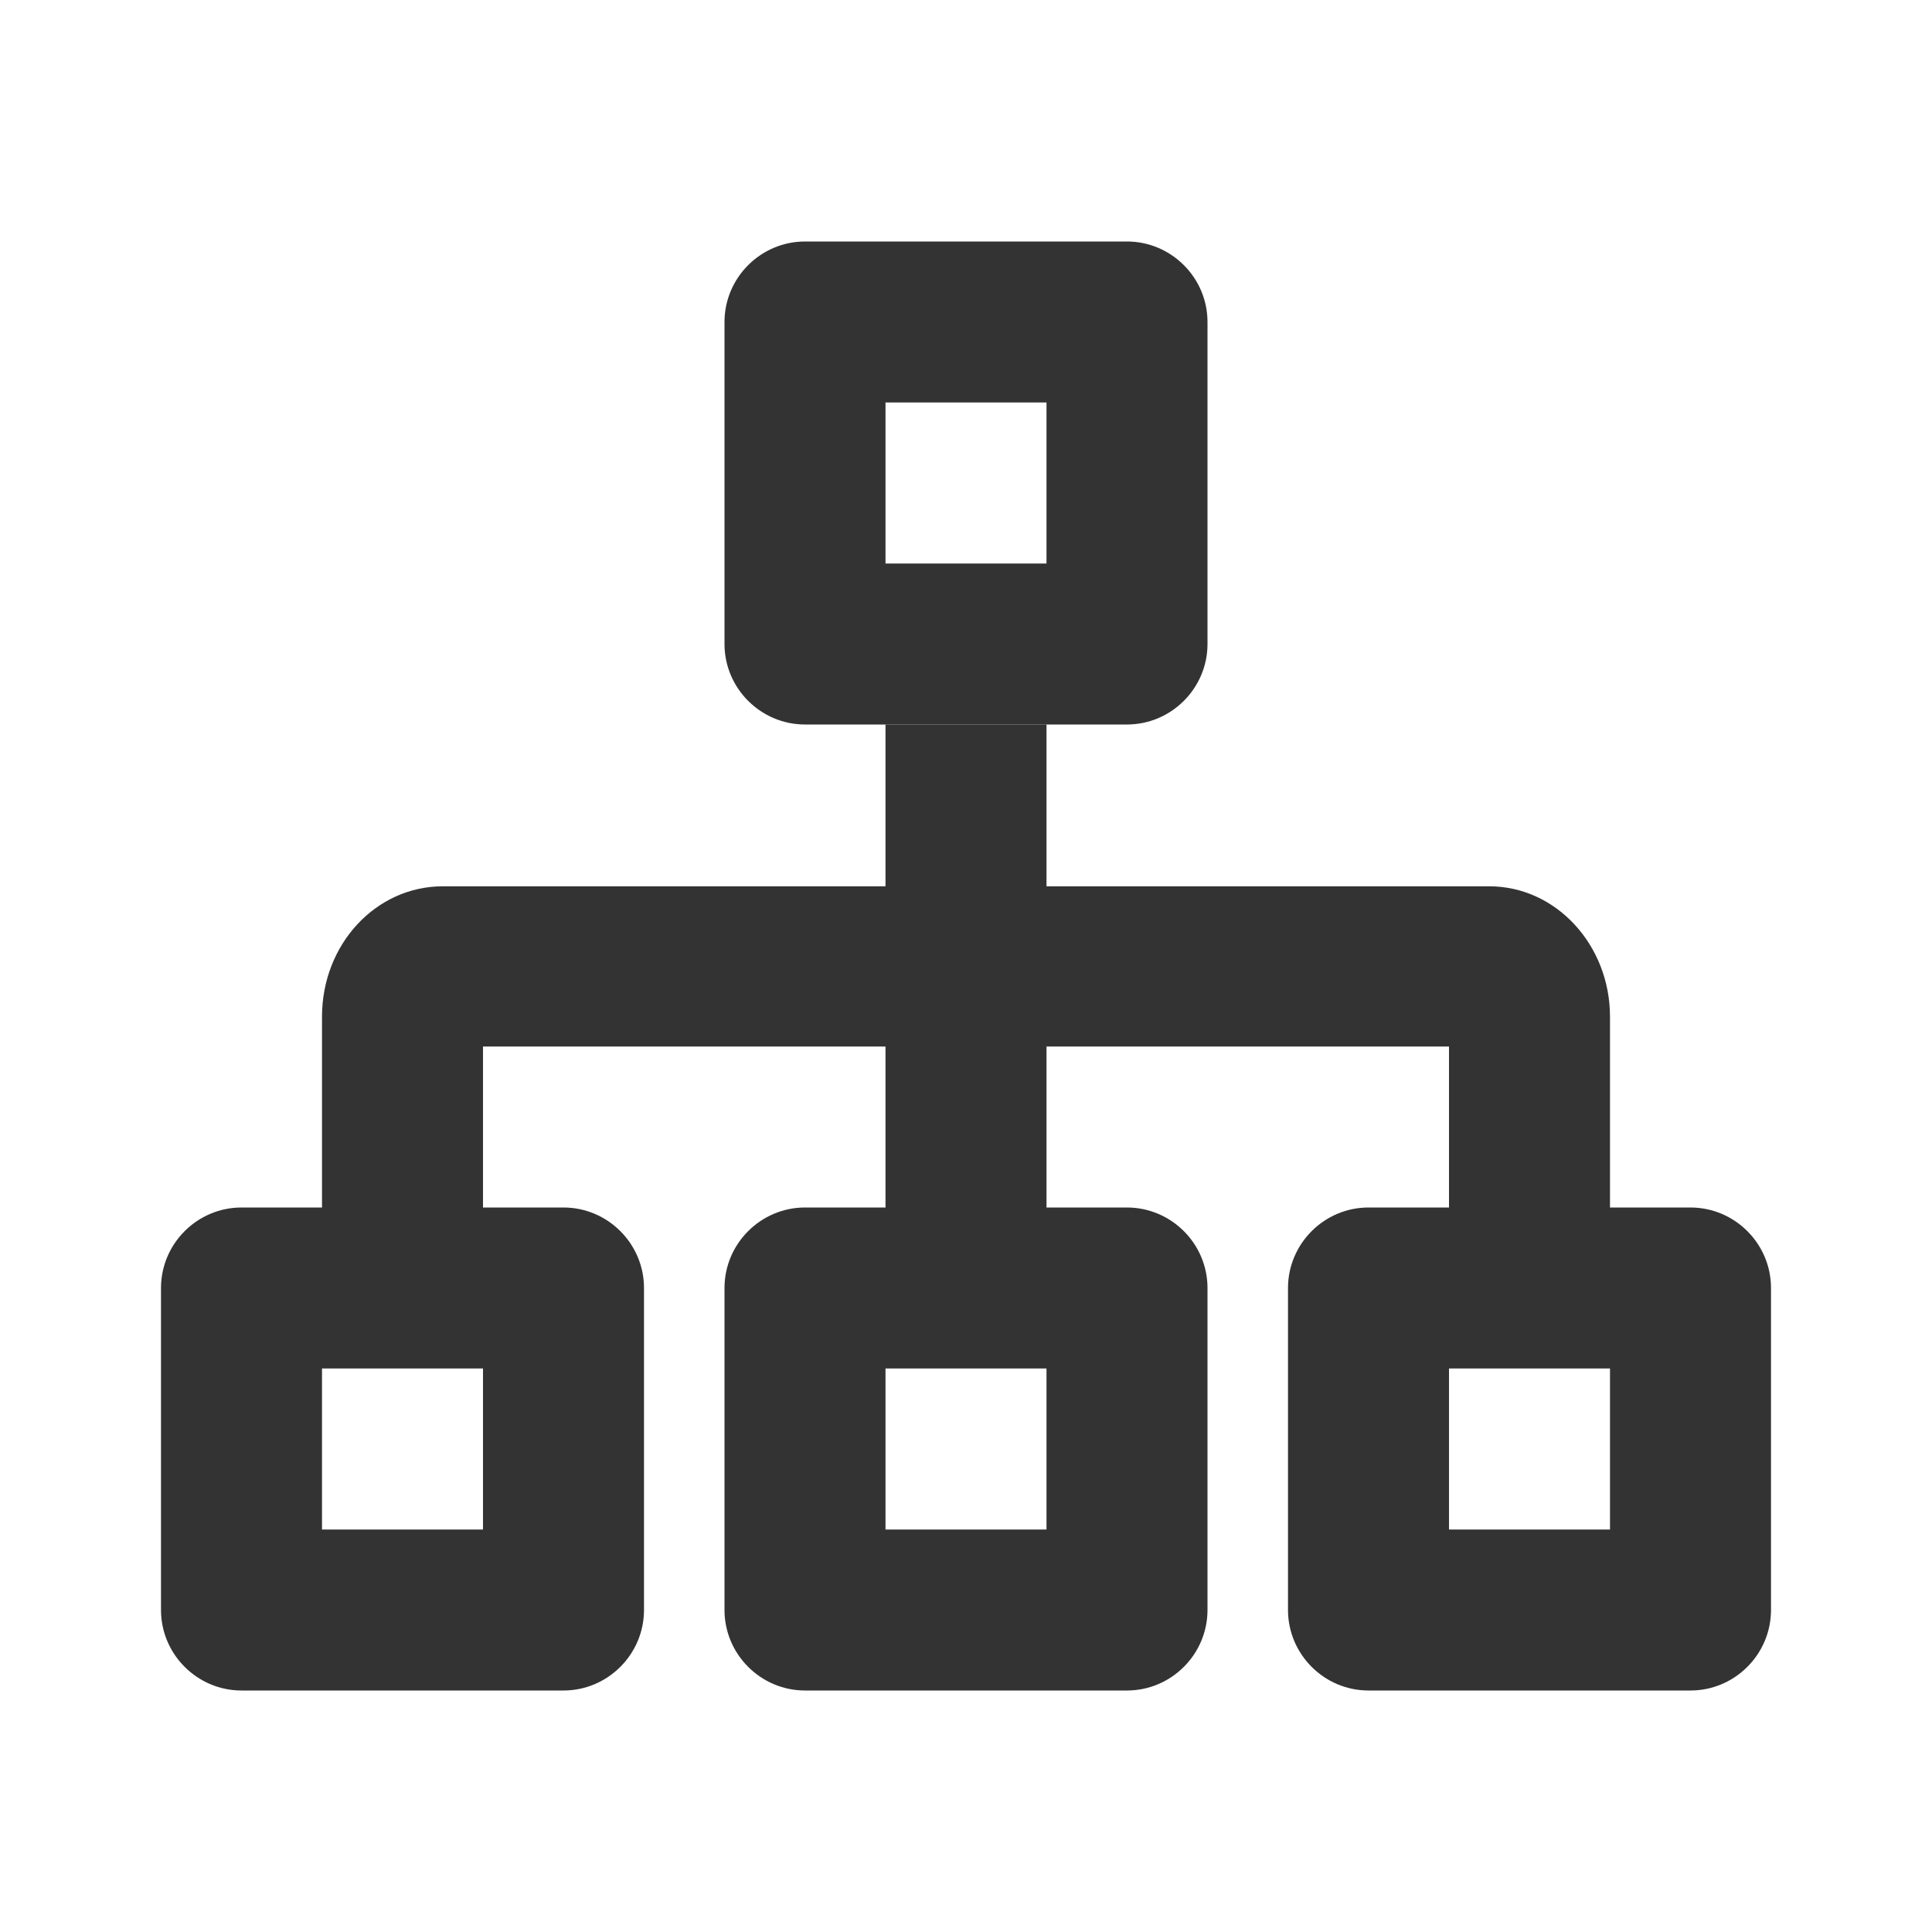 <svg width="24" height="24" viewBox="0 0 24 24" fill="none" xmlns="http://www.w3.org/2000/svg">
<path d="M13 9H11V16H13V9Z" fill="#333333"/>
<path d="M20 16H18V13H6V16H4V12.63C4 11.73 4.67 11.01 5.5 11.01H18.5C19.33 11.01 20 11.74 20 12.63V16Z" fill="#333333"/>
<path d="M13 5V7H11V5H13ZM14 3H10C9.45 3 9 3.45 9 4V8C9 8.55 9.45 9 10 9H14C14.55 9 15 8.55 15 8V4C15 3.45 14.55 3 14 3Z" fill="#333333"/>
<path d="M13 17V19H11V17H13ZM14 15H10C9.45 15 9 15.45 9 16V20C9 20.55 9.45 21 10 21H14C14.55 21 15 20.55 15 20V16C15 15.45 14.55 15 14 15Z" fill="#333333"/>
<path d="M20 17V19H18V17H20ZM21 15H17C16.45 15 16 15.45 16 16V20C16 20.55 16.45 21 17 21H21C21.55 21 22 20.55 22 20V16C22 15.45 21.55 15 21 15Z" fill="#333333"/>
<path d="M6 17V19H4V17H6ZM7 15H3C2.45 15 2 15.45 2 16V20C2 20.55 2.45 21 3 21H7C7.55 21 8 20.55 8 20V16C8 15.45 7.55 15 7 15Z" fill="#333333"/>
</svg>
